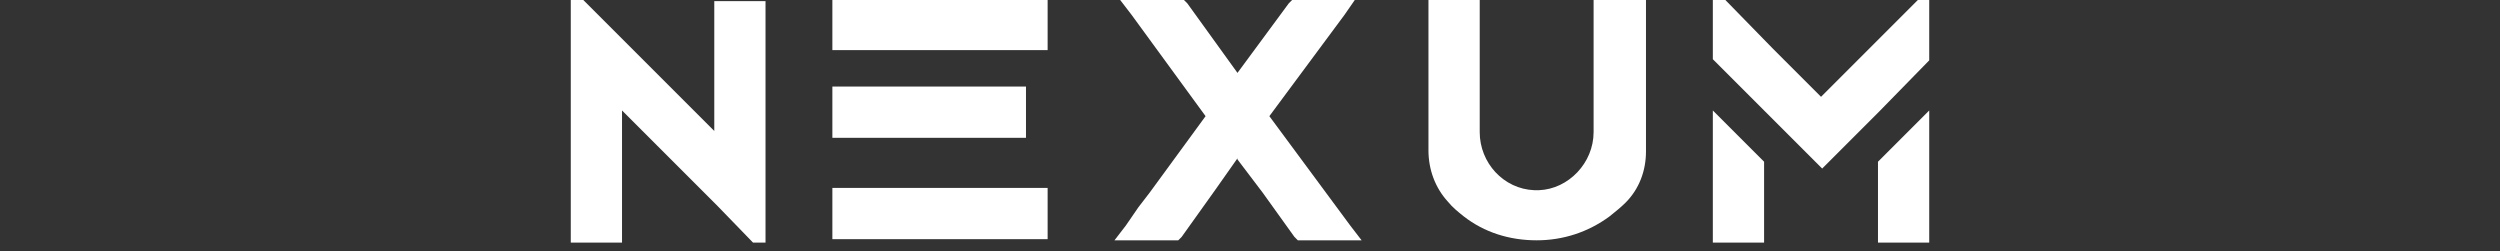 <svg width="219" height="22" viewBox="0 0 219 22" fill="none" xmlns="http://www.w3.org/2000/svg">
<rect x="0" y="0" width="219" height="22" fill="#333333" stroke="none"/>
<path d="M67.06 0.1V21.25H65.963L62.87 18.058L57.582 12.77L54.489 9.677V21.25H50V0H51.097L62.571 11.473V0.1H67.06Z" fill="white"/>
<path d="M72.916 0V0.798V4.39H91.772V0H72.916ZM77.406 12.072H89.876V7.582H77.406H72.916V12.072H77.406ZM72.916 16.561V17.359V20.951H91.772V16.461H77.406H72.916V16.561Z" fill="white"/>
<path d="M119.277 21.051H113.69L113.391 20.751L110.598 16.86L108.403 13.967V13.867L106.507 16.561L103.514 20.751L103.215 21.051H97.628L98.626 19.754L99.723 18.157L100.721 16.86L105.609 10.176L99.124 1.297L98.127 0H103.714L104.013 0.299L108.403 6.385L112.892 0.299L113.191 0H118.679L117.781 1.297L111.196 10.176L118.28 19.754L119.277 21.051Z" fill="white"/>
<path d="M139.599 0V11.573C139.599 14.267 137.404 16.561 134.81 16.661C134.711 16.661 134.711 16.661 134.611 16.661C134.511 16.661 134.511 16.661 134.411 16.661C131.718 16.561 129.623 14.267 129.623 11.573V0H125.133V13.169C125.133 14.865 125.732 16.461 126.829 17.659C127.228 18.157 127.727 18.556 128.226 18.956C130.022 20.352 132.216 21.051 134.611 21.051C136.905 21.051 139.1 20.352 140.996 18.956C141.495 18.556 141.994 18.157 142.393 17.758C143.59 16.561 144.188 14.965 144.188 13.269V0H139.599Z" fill="white"/>
<path d="M150.044 21.25H154.534V14.167L150.044 9.677V21.25ZM169 5.288V0H168.002L159.522 8.48L155.332 4.29L151.142 0H150.044V5.188L154.534 9.677L156.629 11.772L159.622 14.765L160.221 14.167L161.019 13.369L161.318 13.069L162.216 12.171L164.61 9.777L169 5.288ZM169 9.677L164.511 14.167V21.25H169V9.677Z" fill="white"/>
</svg>
